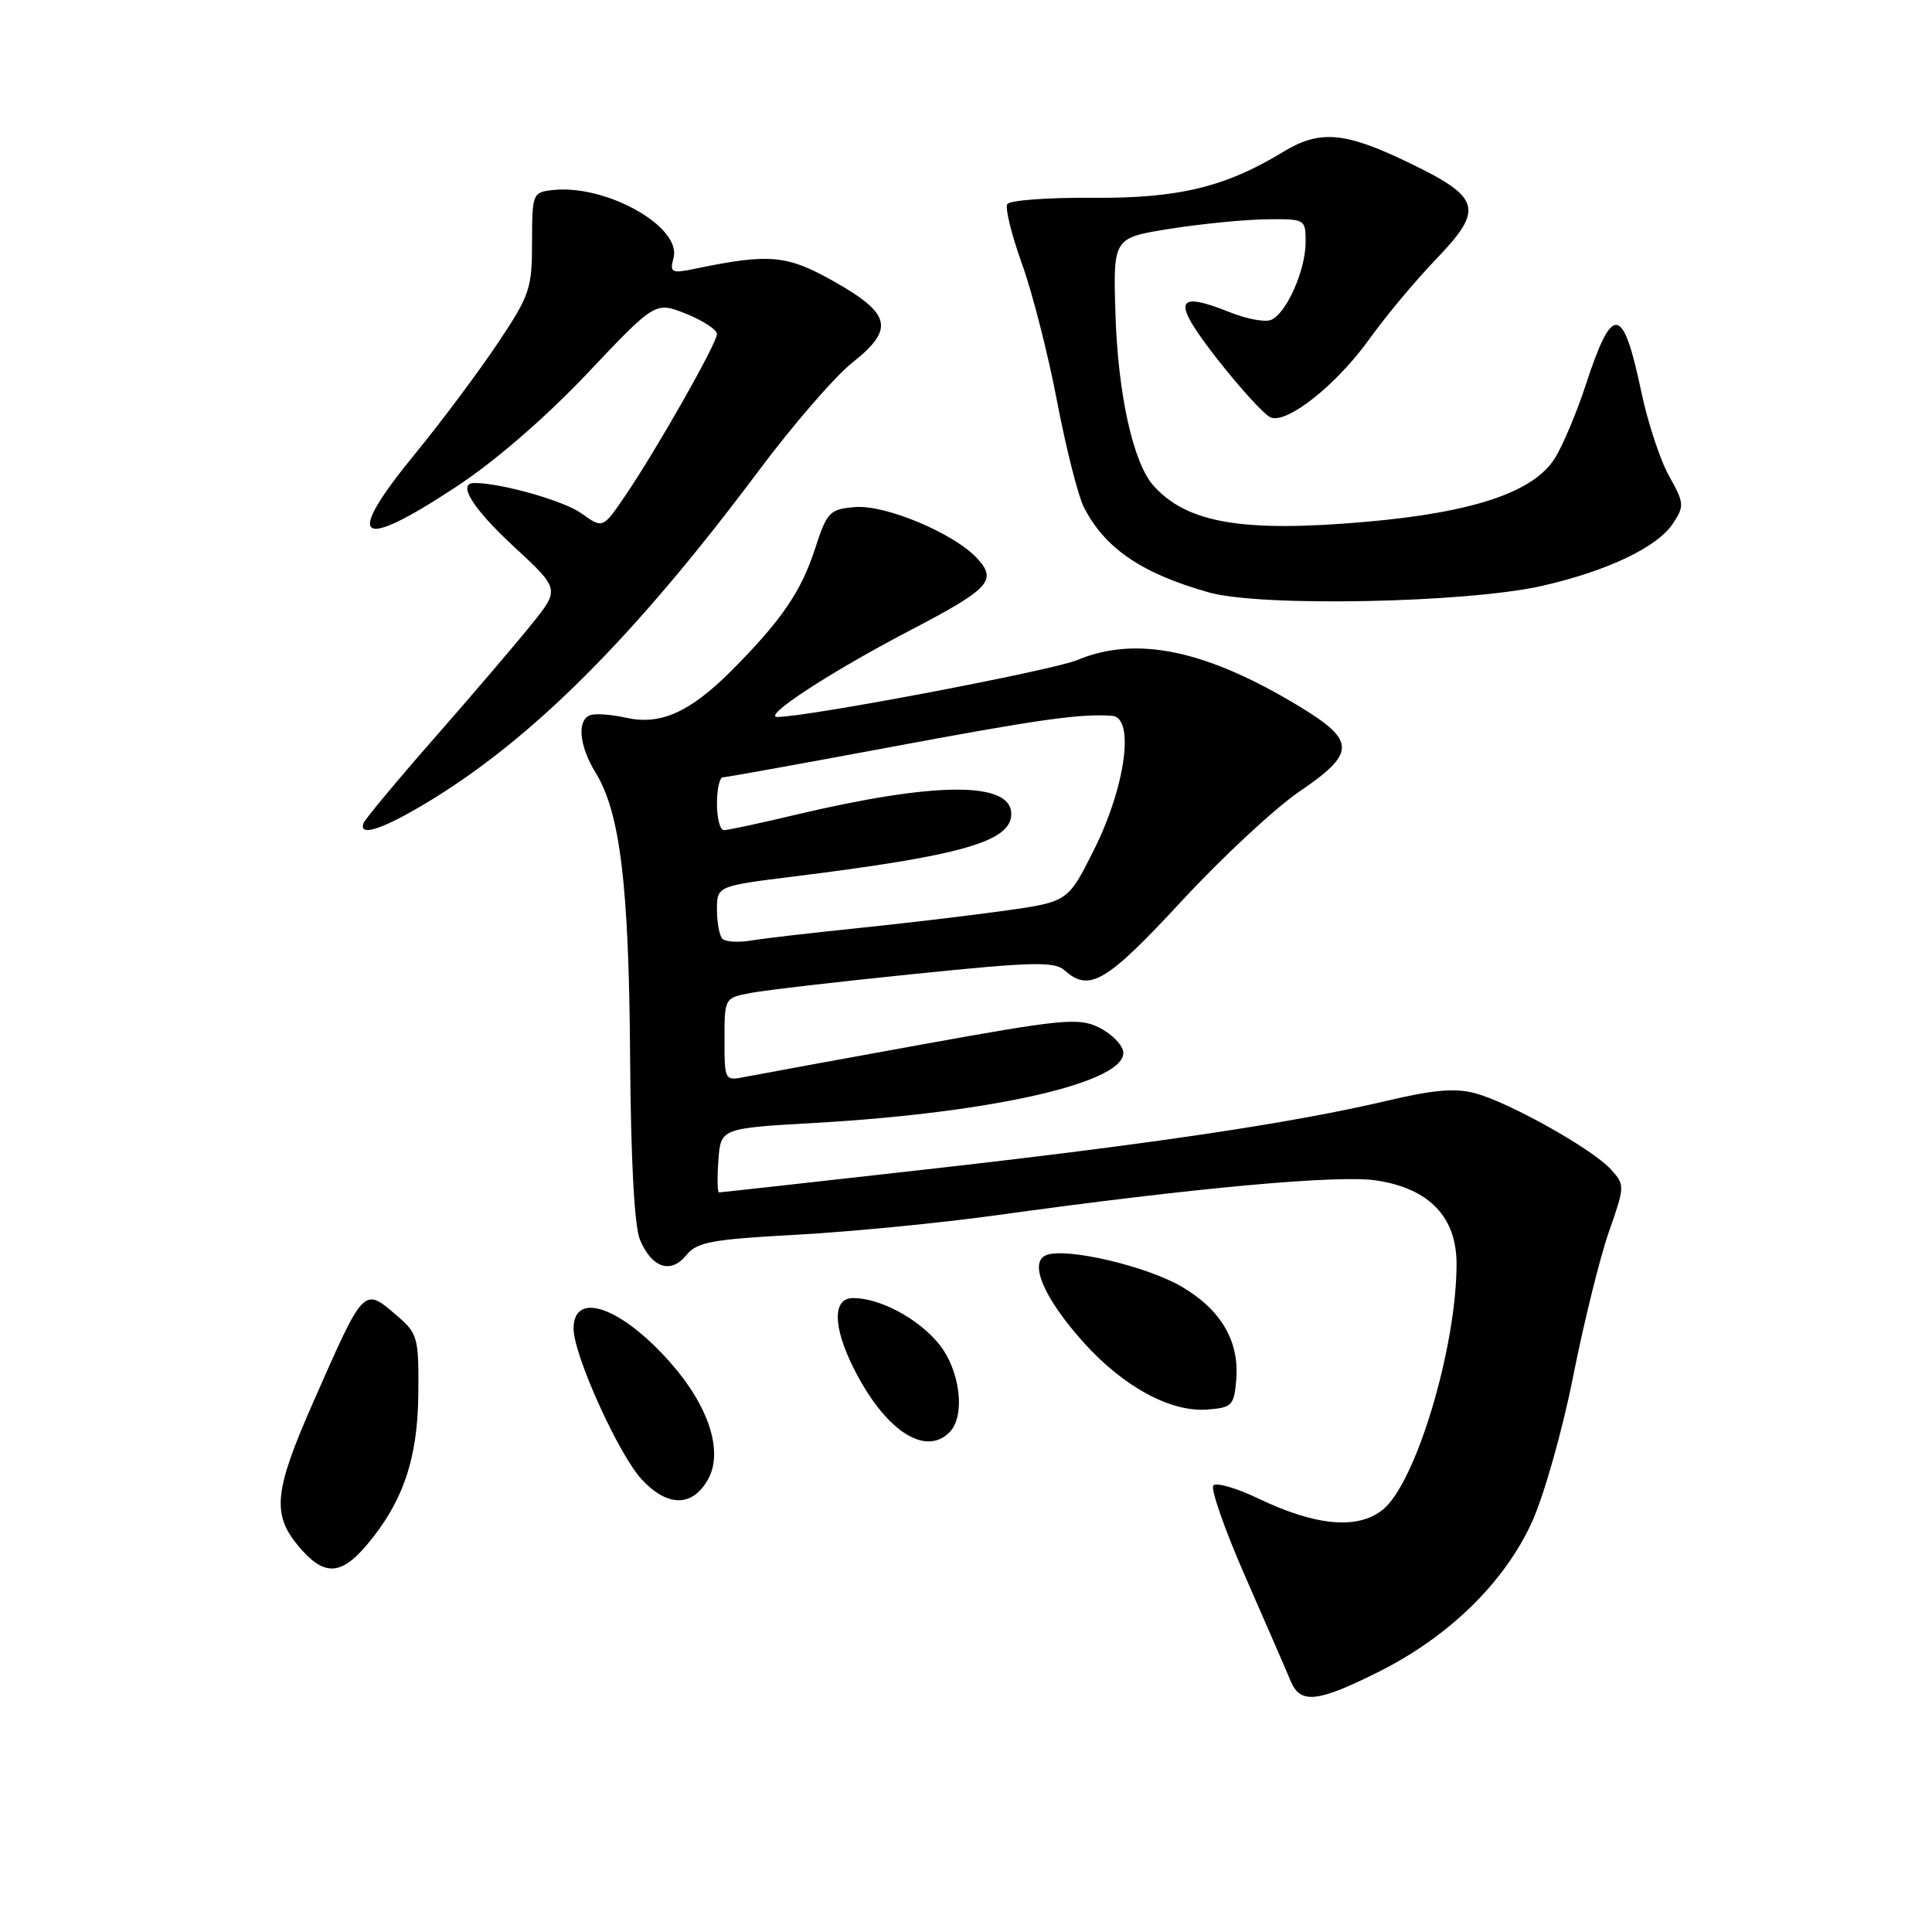 <?xml version="1.0" encoding="UTF-8" standalone="no"?>
<!DOCTYPE svg PUBLIC "-//W3C//DTD SVG 1.1//EN" "http://www.w3.org/Graphics/SVG/1.1/DTD/svg11.dtd" >
<svg xmlns="http://www.w3.org/2000/svg" xmlns:xlink="http://www.w3.org/1999/xlink" version="1.1" viewBox="0 0 256 256">
 <g >
 <path fill="currentColor"
d=" M 182.69 221.52 C 192.02 216.85 199.38 209.65 203.02 201.62 C 204.60 198.12 207.05 189.46 208.45 182.38 C 209.85 175.30 211.98 166.70 213.17 163.27 C 215.32 157.15 215.32 157.01 213.45 154.95 C 211.04 152.28 200.13 146.15 195.54 144.88 C 192.88 144.15 190.05 144.38 183.77 145.86 C 171.28 148.81 152.40 151.62 122.58 154.97 C 107.77 156.64 95.48 158.00 95.27 158.00 C 95.06 158.00 95.02 156.09 95.19 153.75 C 95.50 149.50 95.50 149.50 108.00 148.79 C 131.91 147.43 149.59 143.31 148.82 139.28 C 148.63 138.31 147.15 136.88 145.53 136.10 C 142.87 134.83 140.59 135.06 122.04 138.42 C 110.74 140.47 100.26 142.39 98.75 142.69 C 96.02 143.23 96.00 143.20 96.00 137.73 C 96.00 132.22 96.00 132.22 99.54 131.56 C 101.49 131.19 111.28 130.06 121.29 129.04 C 136.97 127.44 139.72 127.38 141.08 128.59 C 144.34 131.50 146.61 130.16 156.55 119.42 C 161.94 113.60 168.97 107.06 172.18 104.88 C 179.67 99.79 179.68 98.17 172.25 93.65 C 159.84 86.12 150.58 84.18 142.74 87.46 C 139.44 88.84 107.00 95.00 103.01 95.00 C 100.90 95.00 110.00 89.06 120.53 83.56 C 131.07 78.06 132.15 76.93 129.55 74.06 C 126.54 70.72 117.35 66.85 113.29 67.19 C 109.92 67.48 109.59 67.82 108.00 72.70 C 106.15 78.42 103.51 82.25 96.89 88.90 C 91.40 94.39 87.50 96.13 82.93 95.10 C 81.05 94.68 78.94 94.52 78.25 94.75 C 76.42 95.36 76.72 98.81 78.92 102.38 C 82.17 107.67 83.34 117.31 83.49 140.00 C 83.59 153.80 84.06 162.49 84.80 164.28 C 86.37 168.01 88.89 168.85 90.94 166.32 C 92.35 164.58 94.25 164.22 105.53 163.61 C 112.66 163.22 124.58 162.06 132.00 161.03 C 158.15 157.40 177.37 155.64 182.41 156.42 C 189.39 157.49 193.00 161.26 193.00 167.47 C 193.00 178.60 187.58 196.61 183.19 200.07 C 179.85 202.71 174.35 202.20 166.71 198.55 C 163.86 197.18 161.19 196.41 160.78 196.82 C 160.37 197.23 162.29 202.73 165.06 209.03 C 167.82 215.34 170.51 221.51 171.02 222.75 C 172.30 225.83 174.56 225.59 182.69 221.52 Z  M 48.57 204.75 C 53.40 199.04 55.36 193.29 55.43 184.67 C 55.50 177.26 55.35 176.70 52.64 174.37 C 48.15 170.51 48.31 170.35 41.52 185.76 C 36.30 197.61 35.99 200.65 39.59 204.92 C 42.89 208.85 45.14 208.81 48.57 204.75 Z  M 93.83 196.00 C 95.86 192.35 93.93 186.34 88.88 180.61 C 82.37 173.20 76.00 170.94 76.00 176.04 C 76.00 179.54 81.99 192.78 85.06 196.06 C 88.48 199.72 91.77 199.70 93.83 196.00 Z  M 125.80 189.80 C 128.00 187.60 127.22 181.42 124.30 177.94 C 121.49 174.61 116.55 172.00 113.03 172.00 C 110.31 172.00 110.34 175.76 113.11 181.29 C 117.21 189.48 122.55 193.05 125.80 189.80 Z  M 163.81 182.81 C 164.23 177.71 161.79 173.54 156.58 170.49 C 151.91 167.76 141.32 165.28 138.66 166.30 C 136.26 167.22 138.30 172.00 143.60 177.90 C 148.87 183.76 155.14 187.16 160.00 186.77 C 163.25 186.52 163.52 186.24 163.81 182.81 Z  M 56.50 106.39 C 70.45 98.01 84.05 84.42 100.49 62.43 C 105.04 56.34 110.64 49.87 112.94 48.05 C 118.56 43.60 118.10 41.59 110.50 37.29 C 104.26 33.77 101.96 33.56 92.09 35.61 C 88.96 36.26 88.73 36.14 89.25 34.16 C 90.33 30.01 80.23 24.37 73.17 25.19 C 70.58 25.49 70.50 25.69 70.50 32.09 C 70.50 38.27 70.21 39.12 65.88 45.59 C 63.33 49.39 58.50 55.86 55.13 59.97 C 45.50 71.71 47.25 73.20 60.45 64.50 C 65.57 61.14 72.29 55.32 77.82 49.48 C 86.83 39.95 86.83 39.95 90.92 41.58 C 93.16 42.48 95.00 43.69 95.00 44.26 C 95.00 45.49 86.96 59.66 82.79 65.77 C 79.87 70.05 79.87 70.05 77.02 68.01 C 74.67 66.34 66.41 64.00 62.86 64.00 C 60.53 64.00 62.60 67.34 68.09 72.43 C 74.19 78.07 74.19 78.07 70.39 82.78 C 68.30 85.38 62.52 92.14 57.54 97.82 C 52.57 103.49 48.35 108.56 48.17 109.07 C 47.50 110.92 50.62 109.92 56.50 106.39 Z  M 204.38 77.62 C 213.04 75.64 219.64 72.49 221.70 69.33 C 223.20 67.05 223.16 66.63 221.17 63.09 C 219.99 61.00 218.33 55.97 217.48 51.91 C 215.05 40.34 213.66 40.17 210.12 51.00 C 208.95 54.58 207.13 58.92 206.07 60.65 C 203.31 65.17 195.34 67.88 181.05 69.14 C 164.69 70.58 157.29 69.33 152.84 64.35 C 150.14 61.33 148.12 52.18 147.80 41.51 C 147.50 31.52 147.50 31.52 155.00 30.32 C 159.12 29.67 164.86 29.10 167.75 29.06 C 172.97 29.00 173.00 29.02 173.00 32.10 C 173.00 35.83 170.41 41.63 168.39 42.40 C 167.59 42.71 165.18 42.26 163.03 41.40 C 155.60 38.42 155.22 39.81 161.34 47.63 C 164.41 51.55 167.58 55.01 168.39 55.32 C 170.60 56.17 177.16 50.93 181.49 44.87 C 183.60 41.92 187.55 37.19 190.27 34.36 C 196.70 27.67 196.27 26.17 186.58 21.51 C 178.15 17.45 174.86 17.18 170.00 20.14 C 162.37 24.79 156.11 26.30 144.77 26.21 C 138.87 26.16 133.78 26.54 133.47 27.05 C 133.16 27.56 134.03 31.11 135.41 34.94 C 136.79 38.76 138.89 46.98 140.07 53.20 C 141.26 59.41 142.86 65.72 143.62 67.22 C 146.43 72.69 151.32 76.01 160.23 78.51 C 167.12 80.44 194.47 79.89 204.38 77.62 Z  M 95.73 124.40 C 95.33 124.00 95.00 122.26 95.00 120.54 C 95.00 117.41 95.00 117.41 105.25 116.13 C 127.48 113.37 134.00 111.49 134.00 107.86 C 134.00 103.51 123.97 103.56 105.30 107.99 C 100.65 109.10 96.43 110.00 95.92 110.00 C 95.41 110.00 95.00 108.42 95.00 106.50 C 95.00 104.58 95.35 103.00 95.78 103.00 C 96.20 103.00 105.99 101.23 117.53 99.08 C 137.55 95.33 143.19 94.53 147.37 94.85 C 150.40 95.09 149.13 104.30 144.92 112.68 C 141.50 119.50 141.50 119.50 133.00 120.69 C 128.32 121.34 119.55 122.38 113.50 123.00 C 107.45 123.62 101.14 124.35 99.48 124.63 C 97.83 124.91 96.14 124.80 95.73 124.40 Z "/>
</g>
</svg>